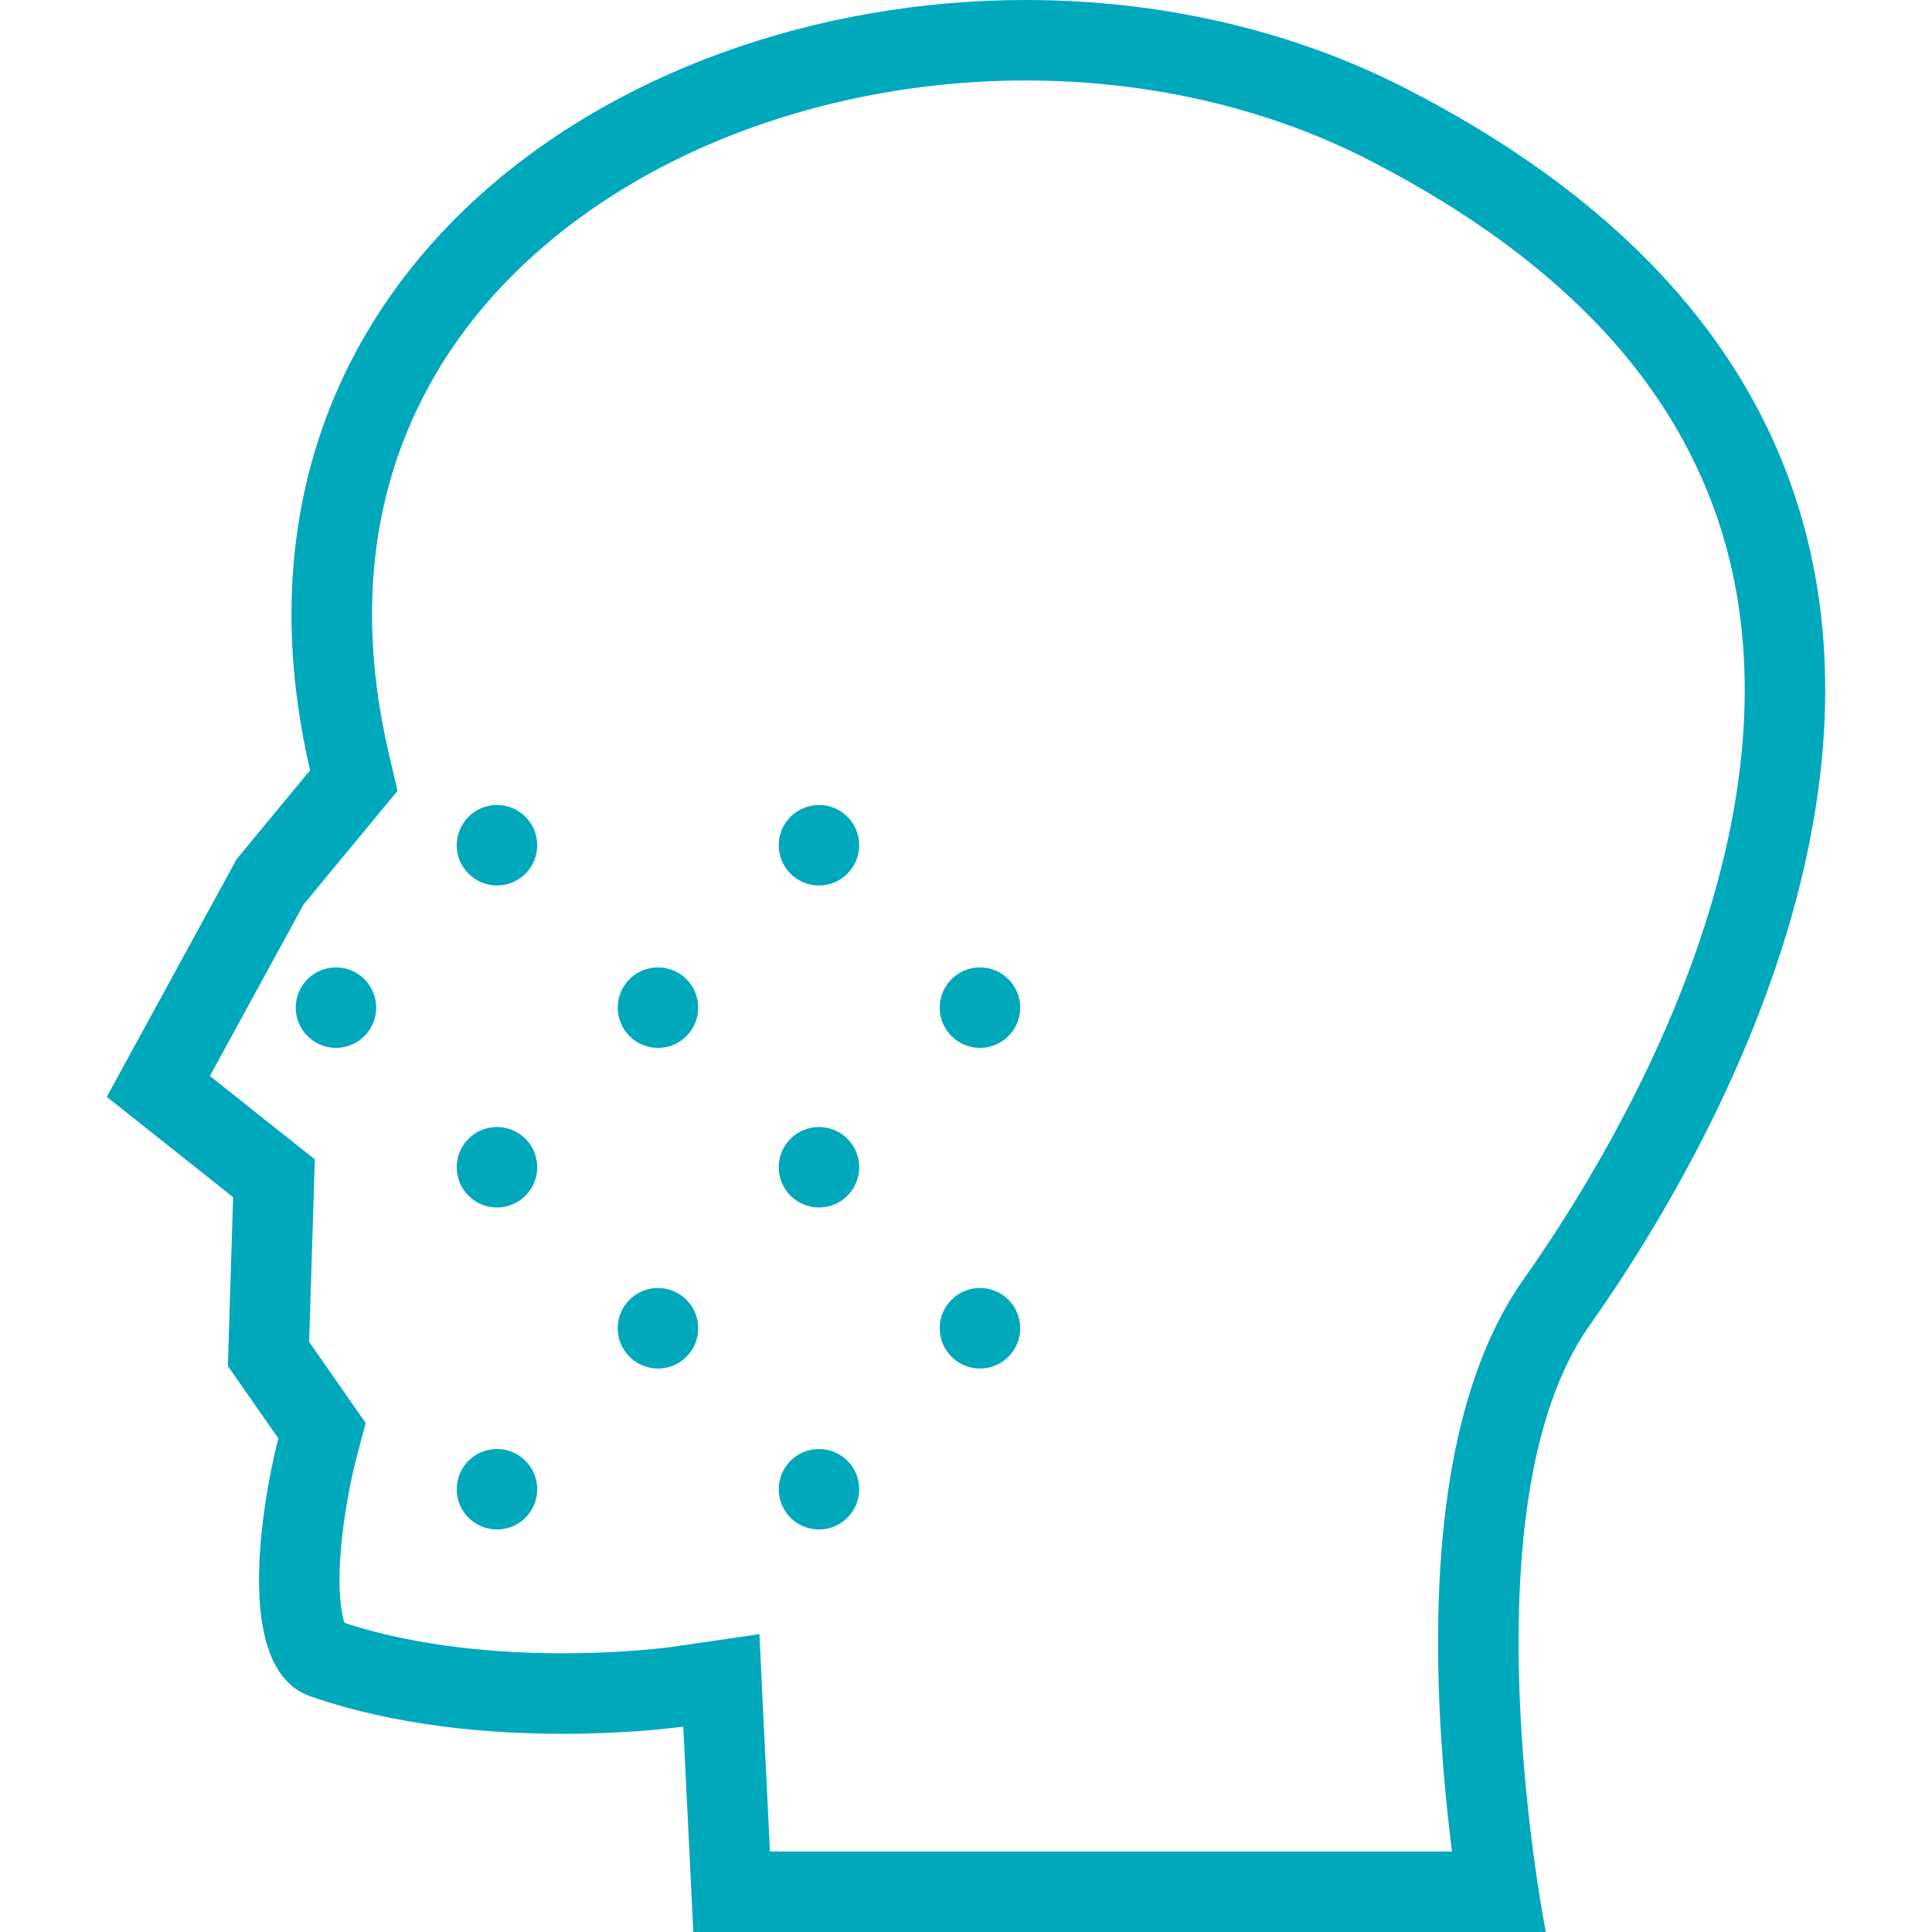 <svg xmlns="http://www.w3.org/2000/svg" xmlns:xlink="http://www.w3.org/1999/xlink" version="1.1" id="Layer_1" x="0" y="0" viewBox="0 0 512 512" xml:space="preserve" width="512" height="512"><path d="M372.861 23.594C341.768 7.594 306.705 0 271.854 0 161.073 0 52.627 76.766 82.174 204.125l-19.469 23.562-34.406 62.984 33.477 26.594-1.391 44.75 13.375 19.172s-15.93 59.828 8.414 68.328c22.883 7.984 47.828 9.969 66.93 9.969 18.812 0 31.969-1.922 31.969-1.922L183.737 512h225.921s-22.359-112.844 11.609-160.766c33.938-47.937 144.688-228.226-48.406-327.64zm8.547 426.828c.594 15.141 1.984 29.109 3.375 40.25H204.049l-1.672-34.156-1.117-23.453-23.234 3.391c-.117.016-12.094 1.688-28.922 1.688-15.32 0-37.57-1.406-57.812-8.062-.914-2.719-2.039-9.625-.695-22.25 1.219-11.359 3.758-21.094 3.773-21.156l2.547-9.562-5.664-8.125-9.328-13.375 1.172-37.672.336-10.703-8.383-6.656-19.422-15.438 24.82-45.438 18.172-21.984 6.719-8.133-2.383-10.281c-5.312-22.914-5.781-44.688-1.383-64.711 4.016-18.305 12.094-35.188 24.008-50.188 15.352-19.312 37.109-35.359 62.922-46.383 25.555-10.922 54.383-16.695 83.351-16.695 32.711 0 64.258 7.344 91.242 21.234 28.266 14.547 50.781 31.648 66.938 50.828 13.922 16.516 23.453 35.023 28.328 55.008 8 32.758 4.031 70.305-11.781 111.586-13.5 35.219-32.562 64.562-42.734 78.906-16.861 23.811-24.423 61.342-22.439 111.53z" fill="#00a8bc"/><path d="M217.034 298.672c-5.891 0-10.664 4.766-10.664 10.656S211.143 320 217.034 320s10.664-4.781 10.664-10.672-4.774-10.656-10.664-10.656zm-42.664 42.656c-5.891 0-10.672 4.781-10.672 10.672s4.781 10.672 10.672 10.672 10.664-4.781 10.664-10.672-4.774-10.672-10.664-10.672zm-42.672-128c-5.891 0-10.664 4.781-10.664 10.672s4.773 10.664 10.664 10.664S142.37 229.891 142.37 224s-4.782-10.672-10.672-10.672zm-42.664 43.047c-5.891 0-10.664 4.766-10.664 10.672 0 5.875 4.773 10.656 10.664 10.656s10.664-4.781 10.664-10.656c0-5.906-4.774-10.672-10.664-10.672zm42.664 42.297c-5.891 0-10.664 4.766-10.664 10.656S125.807 320 131.698 320s10.672-4.781 10.672-10.672-4.782-10.656-10.672-10.656zm42.672-42.297c-5.891 0-10.672 4.766-10.672 10.672 0 5.875 4.781 10.656 10.672 10.656s10.664-4.781 10.664-10.656c0-5.906-4.774-10.672-10.664-10.672zm42.664-43.047c-5.891 0-10.664 4.781-10.664 10.672s4.773 10.664 10.664 10.664 10.664-4.773 10.664-10.664-4.774-10.672-10.664-10.672zm0 170.672c-5.891 0-10.664 4.766-10.664 10.672 0 5.875 4.773 10.656 10.664 10.656s10.664-4.781 10.664-10.656c0-5.906-4.774-10.672-10.664-10.672zm-85.336 0c-5.891 0-10.664 4.766-10.664 10.672 0 5.875 4.773 10.656 10.664 10.656s10.672-4.781 10.672-10.656c0-5.906-4.782-10.672-10.672-10.672zm127.999-42.672c-5.89 0-10.664 4.781-10.664 10.672s4.773 10.672 10.664 10.672 10.672-4.781 10.672-10.672-4.781-10.672-10.672-10.672zm0-84.953c-5.89 0-10.664 4.766-10.664 10.672 0 5.875 4.773 10.656 10.664 10.656s10.672-4.781 10.672-10.656c0-5.906-4.781-10.672-10.672-10.672z" fill="#00a8bc"/></svg>